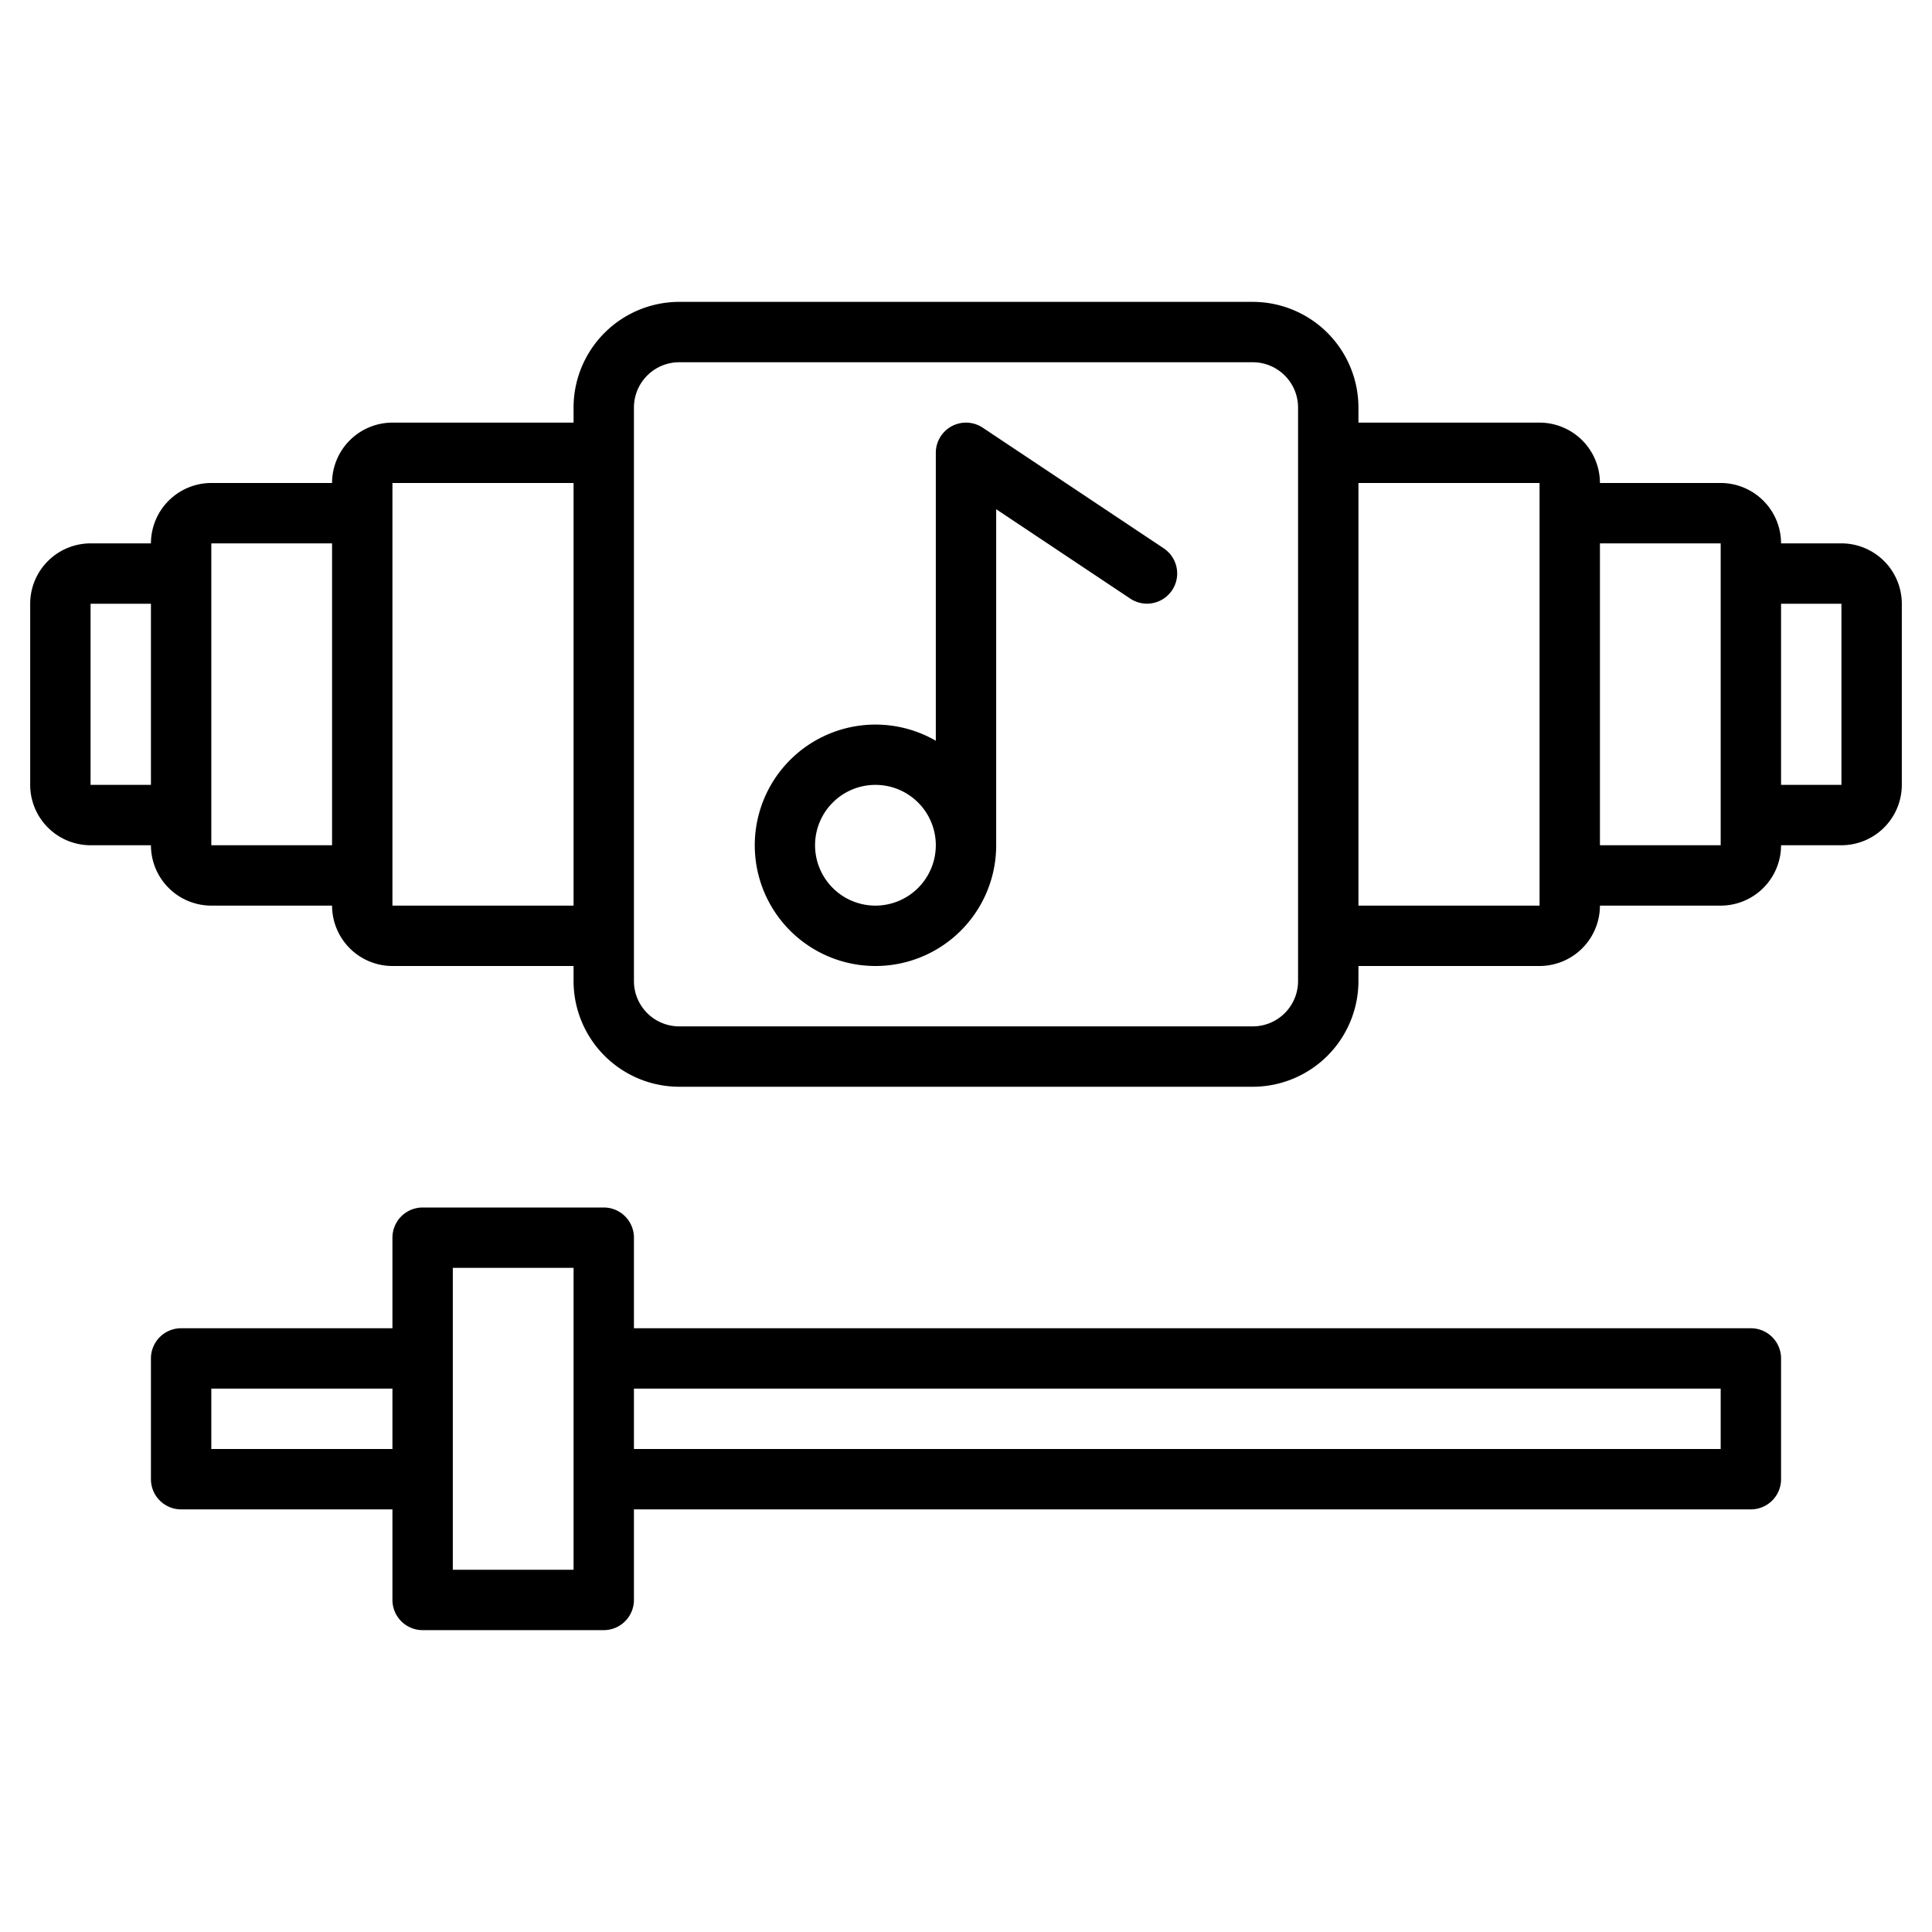 <svg height="512" viewBox="0 0 512 512" width="512" xmlns="http://www.w3.org/2000/svg"><g><path d="m308.438 145.344-48-32a8 8 0 0 0 -12.438 6.656v76.305a31.989 31.989 0 1 0 16 27.695v-89.052l35.562 23.708a8 8 0 0 0 8.876-13.312zm-76.438 94.656a16 16 0 1 1 16-16 16.019 16.019 0 0 1 -16 16z"/><path d="m488 144h-16a16.021 16.021 0 0 0 -16-16h-32a16.021 16.021 0 0 0 -16-16h-48v-4a28.031 28.031 0 0 0 -28-28h-152a28.031 28.031 0 0 0 -28 28v4h-48a16.021 16.021 0 0 0 -16 16h-32a16.021 16.021 0 0 0 -16 16h-16a16.021 16.021 0 0 0 -16 16v48a16.021 16.021 0 0 0 16 16h16a16.021 16.021 0 0 0 16 16h32a16.021 16.021 0 0 0 16 16h48v4a28.031 28.031 0 0 0 28 28h152a28.031 28.031 0 0 0 28-28v-4h48a16.021 16.021 0 0 0 16-16h32a16.021 16.021 0 0 0 16-16h16a16.021 16.021 0 0 0 16-16v-48a16.021 16.021 0 0 0 -16-16zm-448 64h-16v-48h16zm48 16h-32v-80h32zm64 16h-48v-112h48zm192 20a12.01 12.01 0 0 1 -12 12h-152a12.01 12.01 0 0 1 -12-12v-152a12.01 12.01 0 0 1 12-12h152a12.01 12.01 0 0 1 12 12zm64-20h-48v-112h48zm48-16h-32v-80h32zm32-16h-16v-48h16z"/><path d="m464 352h-296v-24a8 8 0 0 0 -8-8h-48a8 8 0 0 0 -8 8v24h-56a8 8 0 0 0 -8 8v32a8 8 0 0 0 8 8h56v24a8 8 0 0 0 8 8h48a8 8 0 0 0 8-8v-24h296a8 8 0 0 0 8-8v-32a8 8 0 0 0 -8-8zm-360 32h-48v-16h48zm48 32h-32v-80h32zm304-32h-288v-16h288z"/></g></svg>